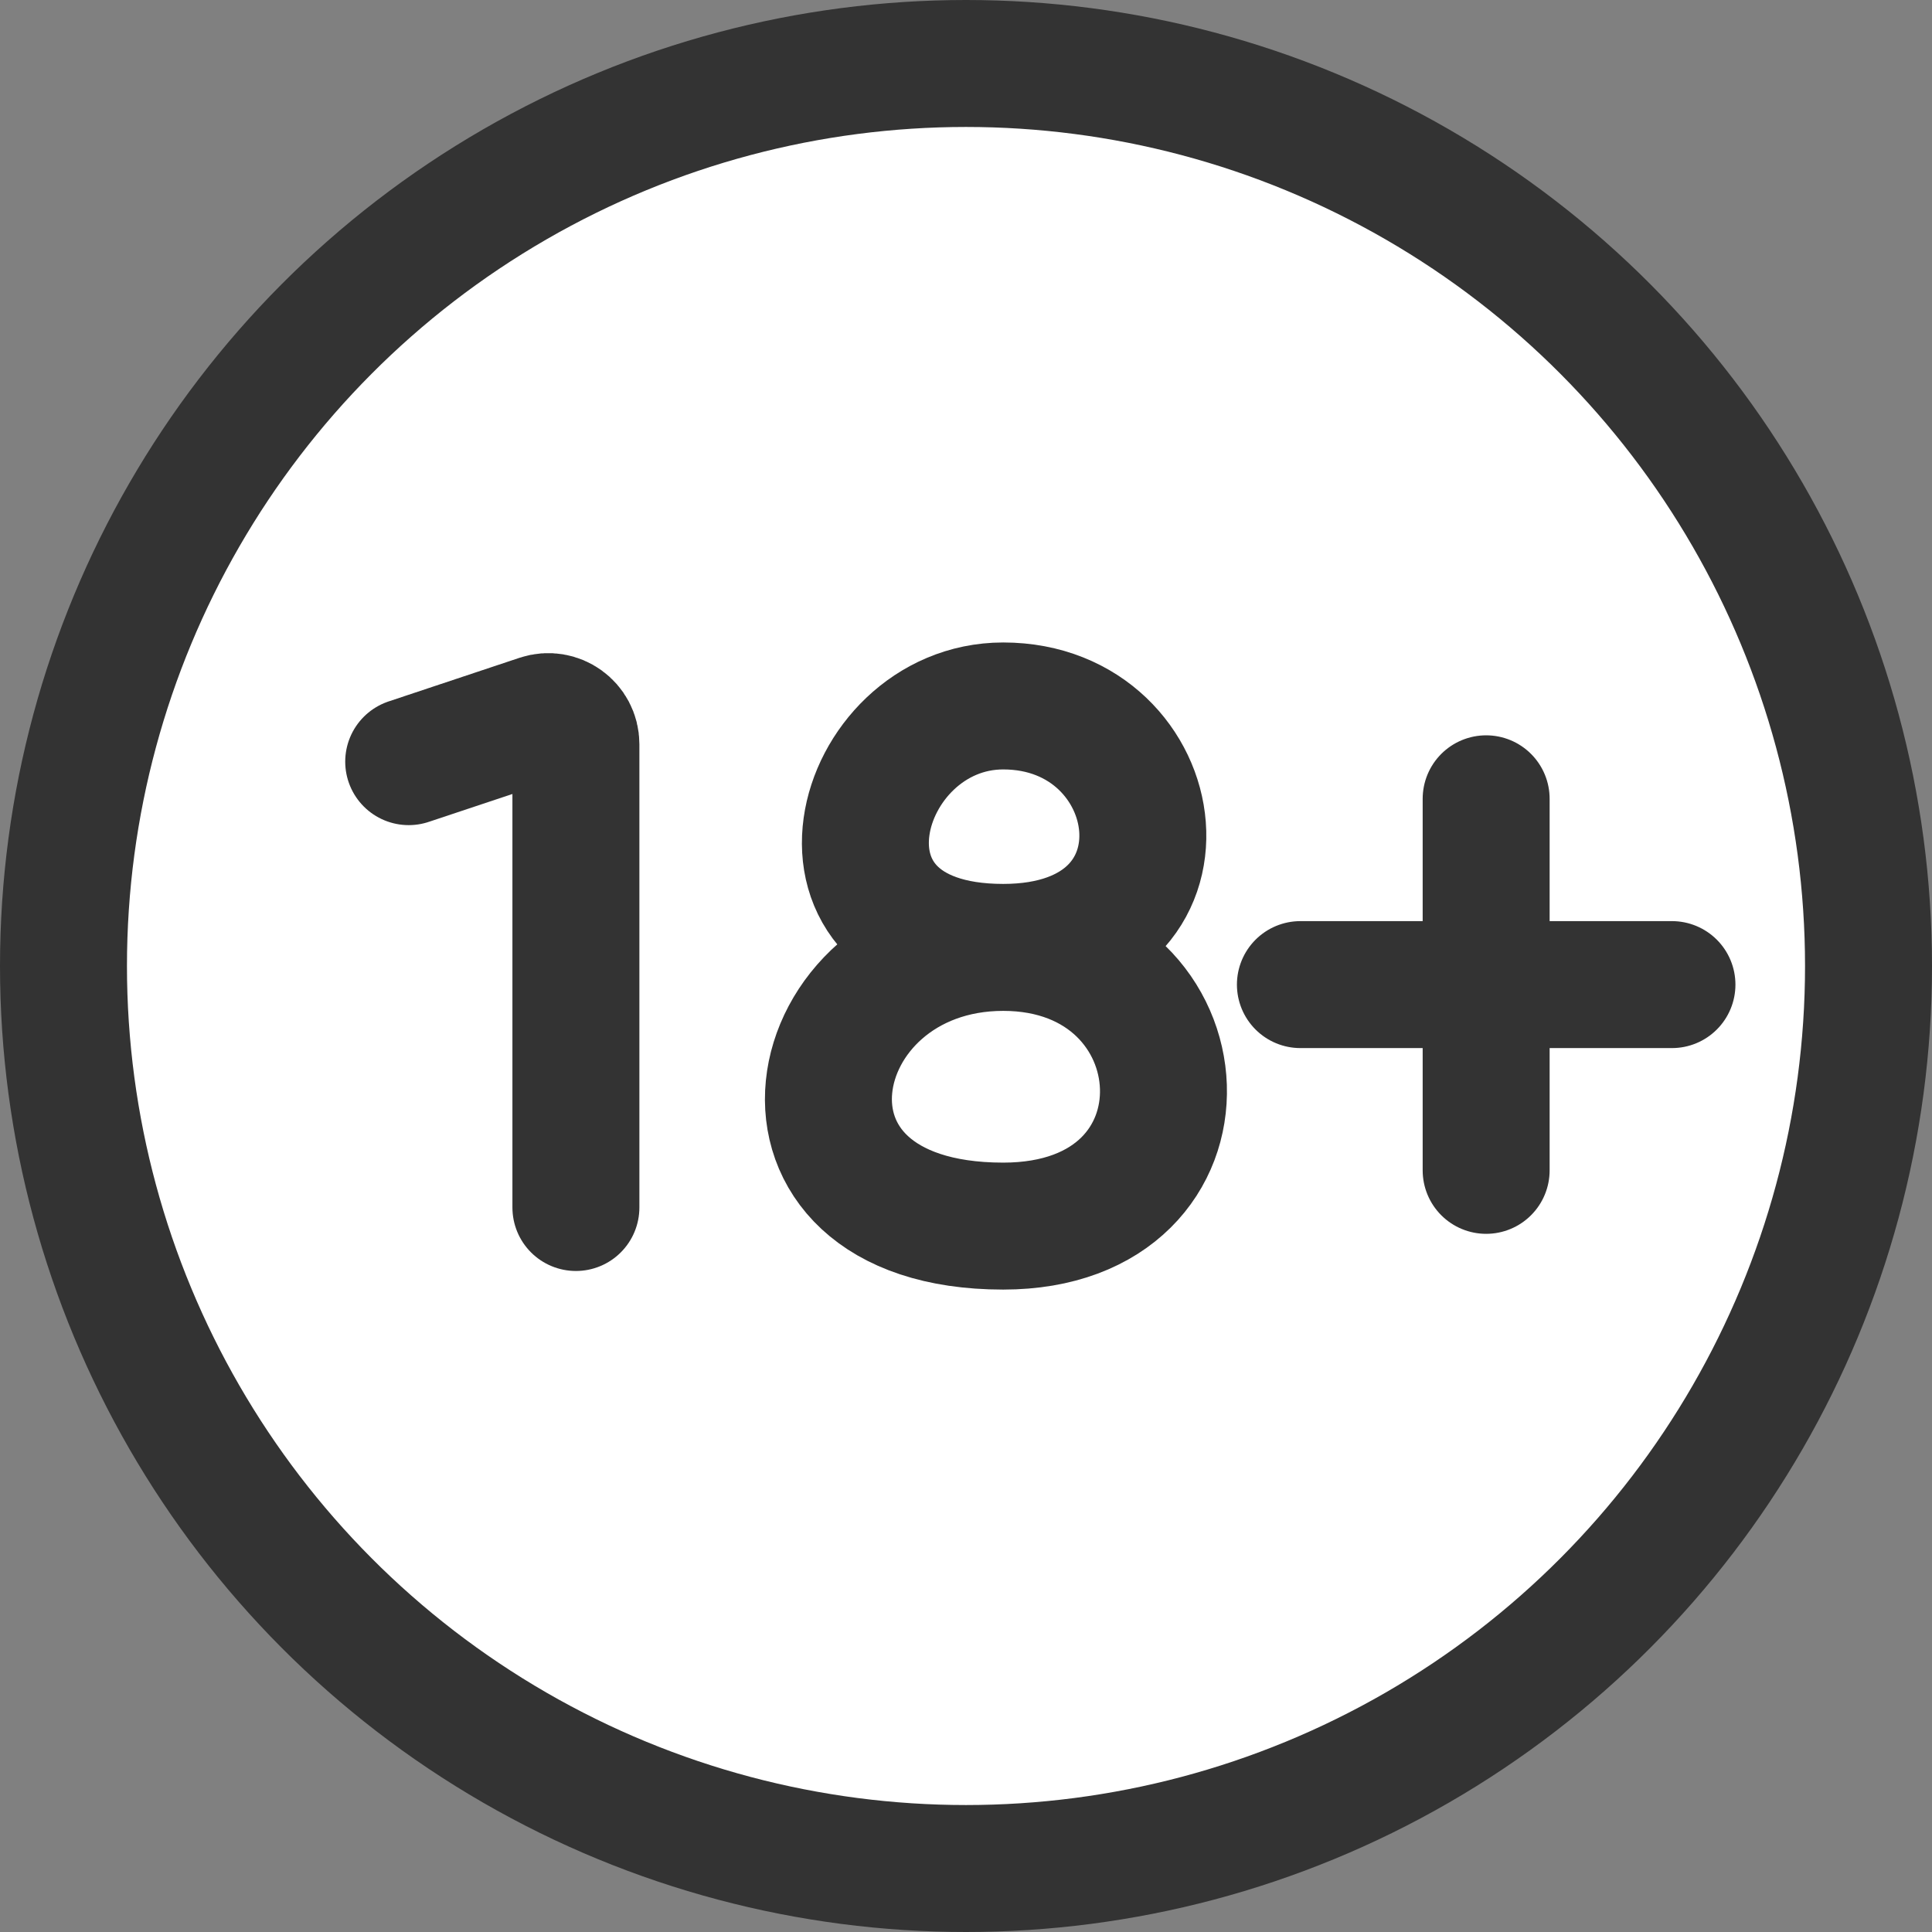 <svg width="35" height="35" viewBox="0 0 35 35" fill="none" xmlns="http://www.w3.org/2000/svg">
<rect x="0" y="0" width="35" height="35" fill="#808080" stroke="none"/>
<circle cx="17.5" cy="17.5" r="16.35" fill="white" stroke="#333333" stroke-width="2.3"/>
<path d="M7.404 13.798L9.774 13.008C10.098 12.9 10.433 13.141 10.433 13.482V21.875" stroke="#333333" stroke-width="2.3" stroke-linecap="round"/>
<path d="M18.174 17.163C21.875 17.163 21.202 12.789 18.174 12.789C15.481 12.789 14.264 17.163 18.174 17.163ZM18.174 17.163C21.875 17.163 22.212 22.212 18.174 22.212C13.462 22.212 14.472 17.163 18.174 17.163ZM26.923 14.471V17.837M26.923 21.202V17.837M26.923 17.837H30.289M26.923 17.837H23.558" stroke="#333333" stroke-width="2.3" stroke-linecap="round"/>
</svg>
